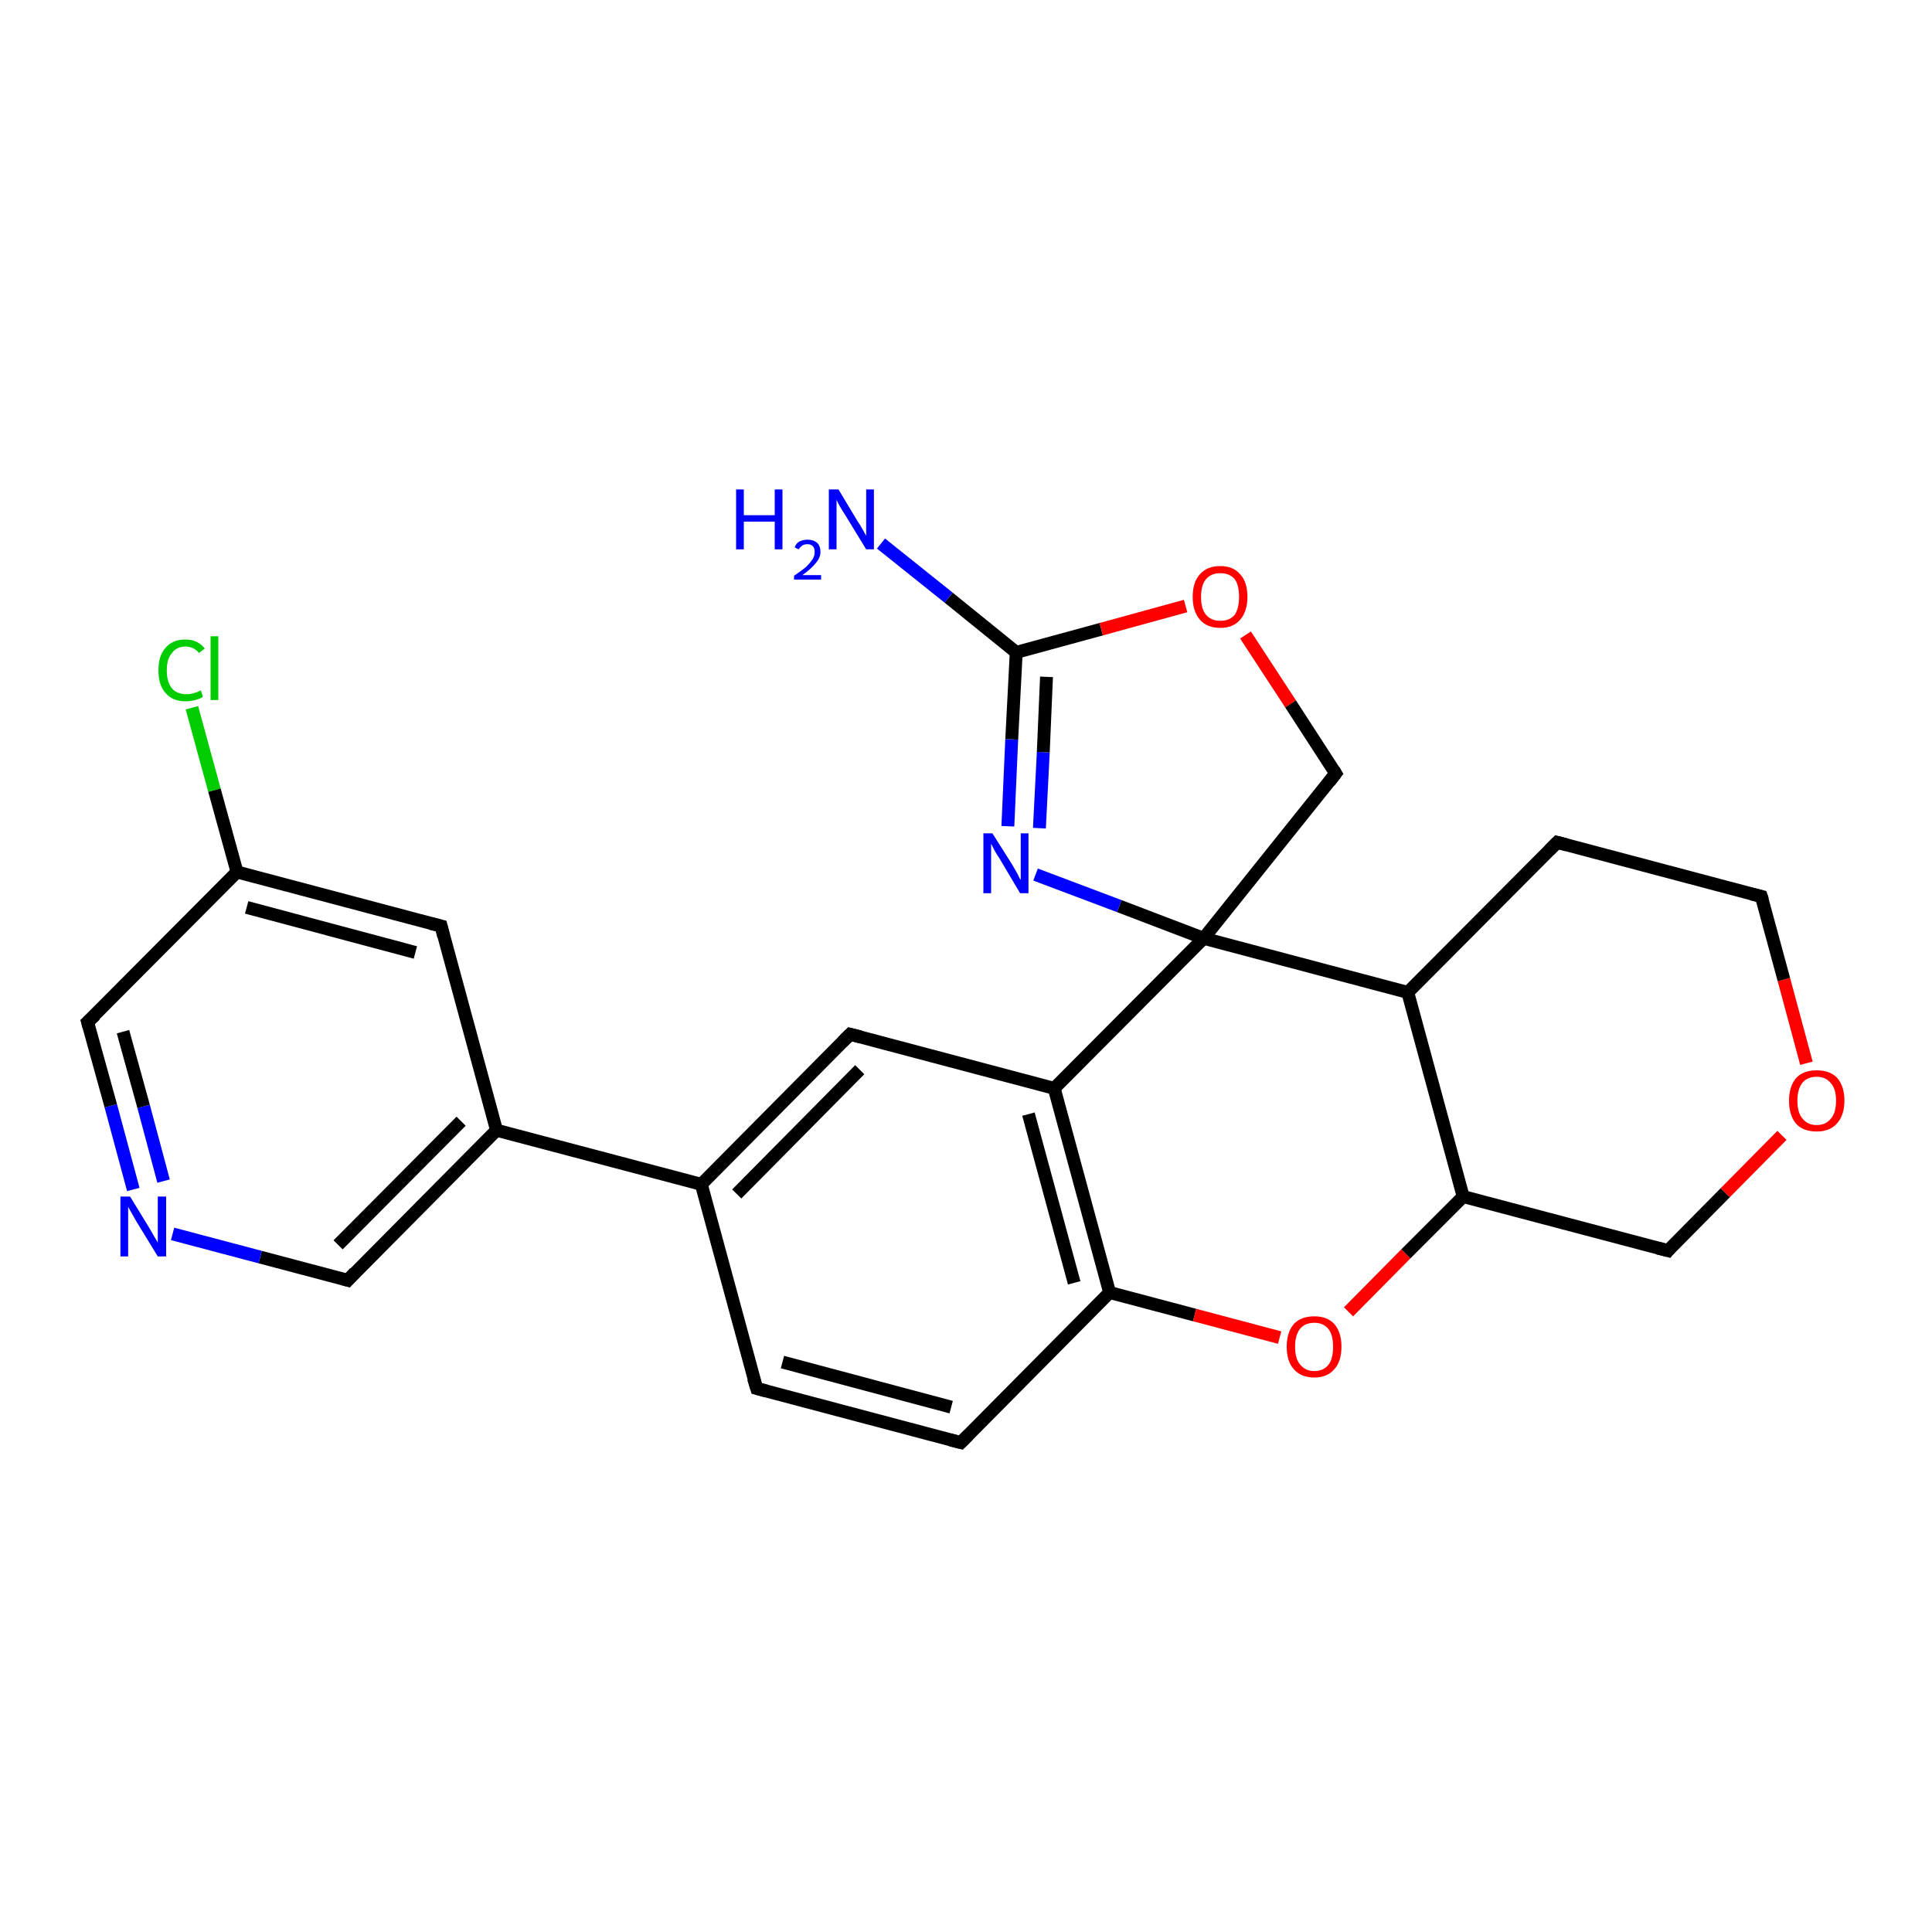 <?xml version='1.0' encoding='iso-8859-1'?>
<svg version='1.1' baseProfile='full'
              xmlns='http://www.w3.org/2000/svg'
                      xmlns:rdkit='http://www.rdkit.org/xml'
                      xmlns:xlink='http://www.w3.org/1999/xlink'
                  xml:space='preserve'
width='300px' height='300px' viewBox='0 0 300 300'>
<!-- END OF HEADER -->
<rect style='opacity:1.0;fill:#FFFFFF;stroke:none' width='300.0' height='300.0' x='0.0' y='0.0'> </rect>
<path class='bond-0 atom-0 atom-1' d='M 29.8,109.9 L 33.3,122.7' style='fill:none;fill-rule:evenodd;stroke:#00CC00;stroke-width:2.0px;stroke-linecap:butt;stroke-linejoin:miter;stroke-opacity:1' />
<path class='bond-0 atom-0 atom-1' d='M 33.3,122.7 L 36.8,135.4' style='fill:none;fill-rule:evenodd;stroke:#000000;stroke-width:2.0px;stroke-linecap:butt;stroke-linejoin:miter;stroke-opacity:1' />
<path class='bond-1 atom-1 atom-2' d='M 36.8,135.4 L 68.5,143.8' style='fill:none;fill-rule:evenodd;stroke:#000000;stroke-width:2.0px;stroke-linecap:butt;stroke-linejoin:miter;stroke-opacity:1' />
<path class='bond-1 atom-1 atom-2' d='M 38.3,140.9 L 64.5,147.9' style='fill:none;fill-rule:evenodd;stroke:#000000;stroke-width:2.0px;stroke-linecap:butt;stroke-linejoin:miter;stroke-opacity:1' />
<path class='bond-2 atom-2 atom-3' d='M 68.5,143.8 L 77.1,175.5' style='fill:none;fill-rule:evenodd;stroke:#000000;stroke-width:2.0px;stroke-linecap:butt;stroke-linejoin:miter;stroke-opacity:1' />
<path class='bond-3 atom-3 atom-4' d='M 77.1,175.5 L 54.0,198.8' style='fill:none;fill-rule:evenodd;stroke:#000000;stroke-width:2.0px;stroke-linecap:butt;stroke-linejoin:miter;stroke-opacity:1' />
<path class='bond-3 atom-3 atom-4' d='M 71.6,174.1 L 52.5,193.3' style='fill:none;fill-rule:evenodd;stroke:#000000;stroke-width:2.0px;stroke-linecap:butt;stroke-linejoin:miter;stroke-opacity:1' />
<path class='bond-4 atom-4 atom-5' d='M 54.0,198.8 L 40.4,195.2' style='fill:none;fill-rule:evenodd;stroke:#000000;stroke-width:2.0px;stroke-linecap:butt;stroke-linejoin:miter;stroke-opacity:1' />
<path class='bond-4 atom-4 atom-5' d='M 40.4,195.2 L 26.8,191.6' style='fill:none;fill-rule:evenodd;stroke:#0000FF;stroke-width:2.0px;stroke-linecap:butt;stroke-linejoin:miter;stroke-opacity:1' />
<path class='bond-5 atom-5 atom-6' d='M 20.7,184.7 L 17.2,171.7' style='fill:none;fill-rule:evenodd;stroke:#0000FF;stroke-width:2.0px;stroke-linecap:butt;stroke-linejoin:miter;stroke-opacity:1' />
<path class='bond-5 atom-5 atom-6' d='M 17.2,171.7 L 13.6,158.7' style='fill:none;fill-rule:evenodd;stroke:#000000;stroke-width:2.0px;stroke-linecap:butt;stroke-linejoin:miter;stroke-opacity:1' />
<path class='bond-5 atom-5 atom-6' d='M 25.4,183.4 L 22.3,171.8' style='fill:none;fill-rule:evenodd;stroke:#0000FF;stroke-width:2.0px;stroke-linecap:butt;stroke-linejoin:miter;stroke-opacity:1' />
<path class='bond-5 atom-5 atom-6' d='M 22.3,171.8 L 19.1,160.2' style='fill:none;fill-rule:evenodd;stroke:#000000;stroke-width:2.0px;stroke-linecap:butt;stroke-linejoin:miter;stroke-opacity:1' />
<path class='bond-6 atom-3 atom-7' d='M 77.1,175.5 L 108.9,183.9' style='fill:none;fill-rule:evenodd;stroke:#000000;stroke-width:2.0px;stroke-linecap:butt;stroke-linejoin:miter;stroke-opacity:1' />
<path class='bond-7 atom-7 atom-8' d='M 108.9,183.9 L 132.0,160.6' style='fill:none;fill-rule:evenodd;stroke:#000000;stroke-width:2.0px;stroke-linecap:butt;stroke-linejoin:miter;stroke-opacity:1' />
<path class='bond-7 atom-7 atom-8' d='M 114.4,185.4 L 133.5,166.1' style='fill:none;fill-rule:evenodd;stroke:#000000;stroke-width:2.0px;stroke-linecap:butt;stroke-linejoin:miter;stroke-opacity:1' />
<path class='bond-8 atom-8 atom-9' d='M 132.0,160.6 L 163.7,169.0' style='fill:none;fill-rule:evenodd;stroke:#000000;stroke-width:2.0px;stroke-linecap:butt;stroke-linejoin:miter;stroke-opacity:1' />
<path class='bond-9 atom-9 atom-10' d='M 163.7,169.0 L 172.3,200.7' style='fill:none;fill-rule:evenodd;stroke:#000000;stroke-width:2.0px;stroke-linecap:butt;stroke-linejoin:miter;stroke-opacity:1' />
<path class='bond-9 atom-9 atom-10' d='M 159.7,173.0 L 166.8,199.2' style='fill:none;fill-rule:evenodd;stroke:#000000;stroke-width:2.0px;stroke-linecap:butt;stroke-linejoin:miter;stroke-opacity:1' />
<path class='bond-10 atom-10 atom-11' d='M 172.3,200.7 L 185.5,204.2' style='fill:none;fill-rule:evenodd;stroke:#000000;stroke-width:2.0px;stroke-linecap:butt;stroke-linejoin:miter;stroke-opacity:1' />
<path class='bond-10 atom-10 atom-11' d='M 185.5,204.2 L 198.7,207.7' style='fill:none;fill-rule:evenodd;stroke:#FF0000;stroke-width:2.0px;stroke-linecap:butt;stroke-linejoin:miter;stroke-opacity:1' />
<path class='bond-11 atom-11 atom-12' d='M 209.4,203.7 L 218.3,194.7' style='fill:none;fill-rule:evenodd;stroke:#FF0000;stroke-width:2.0px;stroke-linecap:butt;stroke-linejoin:miter;stroke-opacity:1' />
<path class='bond-11 atom-11 atom-12' d='M 218.3,194.7 L 227.2,185.8' style='fill:none;fill-rule:evenodd;stroke:#000000;stroke-width:2.0px;stroke-linecap:butt;stroke-linejoin:miter;stroke-opacity:1' />
<path class='bond-12 atom-12 atom-13' d='M 227.2,185.8 L 259.0,194.2' style='fill:none;fill-rule:evenodd;stroke:#000000;stroke-width:2.0px;stroke-linecap:butt;stroke-linejoin:miter;stroke-opacity:1' />
<path class='bond-13 atom-13 atom-14' d='M 259.0,194.2 L 267.9,185.2' style='fill:none;fill-rule:evenodd;stroke:#000000;stroke-width:2.0px;stroke-linecap:butt;stroke-linejoin:miter;stroke-opacity:1' />
<path class='bond-13 atom-13 atom-14' d='M 267.9,185.2 L 276.7,176.3' style='fill:none;fill-rule:evenodd;stroke:#FF0000;stroke-width:2.0px;stroke-linecap:butt;stroke-linejoin:miter;stroke-opacity:1' />
<path class='bond-14 atom-14 atom-15' d='M 280.5,165.1 L 277.0,152.1' style='fill:none;fill-rule:evenodd;stroke:#FF0000;stroke-width:2.0px;stroke-linecap:butt;stroke-linejoin:miter;stroke-opacity:1' />
<path class='bond-14 atom-14 atom-15' d='M 277.0,152.1 L 273.5,139.2' style='fill:none;fill-rule:evenodd;stroke:#000000;stroke-width:2.0px;stroke-linecap:butt;stroke-linejoin:miter;stroke-opacity:1' />
<path class='bond-15 atom-15 atom-16' d='M 273.5,139.2 L 241.8,130.8' style='fill:none;fill-rule:evenodd;stroke:#000000;stroke-width:2.0px;stroke-linecap:butt;stroke-linejoin:miter;stroke-opacity:1' />
<path class='bond-16 atom-16 atom-17' d='M 241.8,130.8 L 218.6,154.1' style='fill:none;fill-rule:evenodd;stroke:#000000;stroke-width:2.0px;stroke-linecap:butt;stroke-linejoin:miter;stroke-opacity:1' />
<path class='bond-17 atom-17 atom-18' d='M 218.6,154.1 L 186.9,145.7' style='fill:none;fill-rule:evenodd;stroke:#000000;stroke-width:2.0px;stroke-linecap:butt;stroke-linejoin:miter;stroke-opacity:1' />
<path class='bond-18 atom-18 atom-19' d='M 186.9,145.7 L 173.8,140.7' style='fill:none;fill-rule:evenodd;stroke:#000000;stroke-width:2.0px;stroke-linecap:butt;stroke-linejoin:miter;stroke-opacity:1' />
<path class='bond-18 atom-18 atom-19' d='M 173.8,140.7 L 160.8,135.8' style='fill:none;fill-rule:evenodd;stroke:#0000FF;stroke-width:2.0px;stroke-linecap:butt;stroke-linejoin:miter;stroke-opacity:1' />
<path class='bond-19 atom-19 atom-20' d='M 156.5,128.3 L 157.1,114.8' style='fill:none;fill-rule:evenodd;stroke:#0000FF;stroke-width:2.0px;stroke-linecap:butt;stroke-linejoin:miter;stroke-opacity:1' />
<path class='bond-19 atom-19 atom-20' d='M 157.1,114.8 L 157.8,101.3' style='fill:none;fill-rule:evenodd;stroke:#000000;stroke-width:2.0px;stroke-linecap:butt;stroke-linejoin:miter;stroke-opacity:1' />
<path class='bond-19 atom-19 atom-20' d='M 161.4,128.6 L 162.0,116.8' style='fill:none;fill-rule:evenodd;stroke:#0000FF;stroke-width:2.0px;stroke-linecap:butt;stroke-linejoin:miter;stroke-opacity:1' />
<path class='bond-19 atom-19 atom-20' d='M 162.0,116.8 L 162.5,105.1' style='fill:none;fill-rule:evenodd;stroke:#000000;stroke-width:2.0px;stroke-linecap:butt;stroke-linejoin:miter;stroke-opacity:1' />
<path class='bond-20 atom-20 atom-21' d='M 157.8,101.3 L 171.0,97.7' style='fill:none;fill-rule:evenodd;stroke:#000000;stroke-width:2.0px;stroke-linecap:butt;stroke-linejoin:miter;stroke-opacity:1' />
<path class='bond-20 atom-20 atom-21' d='M 171.0,97.7 L 184.1,94.1' style='fill:none;fill-rule:evenodd;stroke:#FF0000;stroke-width:2.0px;stroke-linecap:butt;stroke-linejoin:miter;stroke-opacity:1' />
<path class='bond-21 atom-21 atom-22' d='M 193.4,98.6 L 200.4,109.3' style='fill:none;fill-rule:evenodd;stroke:#FF0000;stroke-width:2.0px;stroke-linecap:butt;stroke-linejoin:miter;stroke-opacity:1' />
<path class='bond-21 atom-21 atom-22' d='M 200.4,109.3 L 207.4,120.1' style='fill:none;fill-rule:evenodd;stroke:#000000;stroke-width:2.0px;stroke-linecap:butt;stroke-linejoin:miter;stroke-opacity:1' />
<path class='bond-22 atom-20 atom-23' d='M 157.8,101.3 L 147.3,92.8' style='fill:none;fill-rule:evenodd;stroke:#000000;stroke-width:2.0px;stroke-linecap:butt;stroke-linejoin:miter;stroke-opacity:1' />
<path class='bond-22 atom-20 atom-23' d='M 147.3,92.8 L 136.8,84.4' style='fill:none;fill-rule:evenodd;stroke:#0000FF;stroke-width:2.0px;stroke-linecap:butt;stroke-linejoin:miter;stroke-opacity:1' />
<path class='bond-23 atom-10 atom-24' d='M 172.3,200.7 L 149.2,224.0' style='fill:none;fill-rule:evenodd;stroke:#000000;stroke-width:2.0px;stroke-linecap:butt;stroke-linejoin:miter;stroke-opacity:1' />
<path class='bond-24 atom-24 atom-25' d='M 149.2,224.0 L 117.5,215.6' style='fill:none;fill-rule:evenodd;stroke:#000000;stroke-width:2.0px;stroke-linecap:butt;stroke-linejoin:miter;stroke-opacity:1' />
<path class='bond-24 atom-24 atom-25' d='M 147.7,218.5 L 121.5,211.5' style='fill:none;fill-rule:evenodd;stroke:#000000;stroke-width:2.0px;stroke-linecap:butt;stroke-linejoin:miter;stroke-opacity:1' />
<path class='bond-25 atom-6 atom-1' d='M 13.6,158.7 L 36.8,135.4' style='fill:none;fill-rule:evenodd;stroke:#000000;stroke-width:2.0px;stroke-linecap:butt;stroke-linejoin:miter;stroke-opacity:1' />
<path class='bond-26 atom-22 atom-18' d='M 207.4,120.1 L 186.9,145.7' style='fill:none;fill-rule:evenodd;stroke:#000000;stroke-width:2.0px;stroke-linecap:butt;stroke-linejoin:miter;stroke-opacity:1' />
<path class='bond-27 atom-18 atom-9' d='M 186.9,145.7 L 163.7,169.0' style='fill:none;fill-rule:evenodd;stroke:#000000;stroke-width:2.0px;stroke-linecap:butt;stroke-linejoin:miter;stroke-opacity:1' />
<path class='bond-28 atom-17 atom-12' d='M 218.6,154.1 L 227.2,185.8' style='fill:none;fill-rule:evenodd;stroke:#000000;stroke-width:2.0px;stroke-linecap:butt;stroke-linejoin:miter;stroke-opacity:1' />
<path class='bond-29 atom-25 atom-7' d='M 117.5,215.6 L 108.9,183.9' style='fill:none;fill-rule:evenodd;stroke:#000000;stroke-width:2.0px;stroke-linecap:butt;stroke-linejoin:miter;stroke-opacity:1' />
<path d='M 66.9,143.4 L 68.5,143.8 L 68.9,145.4' style='fill:none;stroke:#000000;stroke-width:2.0px;stroke-linecap:butt;stroke-linejoin:miter;stroke-opacity:1;' />
<path d='M 55.1,197.6 L 54.0,198.8 L 53.3,198.6' style='fill:none;stroke:#000000;stroke-width:2.0px;stroke-linecap:butt;stroke-linejoin:miter;stroke-opacity:1;' />
<path d='M 13.8,159.4 L 13.6,158.7 L 14.8,157.6' style='fill:none;stroke:#000000;stroke-width:2.0px;stroke-linecap:butt;stroke-linejoin:miter;stroke-opacity:1;' />
<path d='M 130.8,161.8 L 132.0,160.6 L 133.6,161.0' style='fill:none;stroke:#000000;stroke-width:2.0px;stroke-linecap:butt;stroke-linejoin:miter;stroke-opacity:1;' />
<path d='M 257.4,193.8 L 259.0,194.2 L 259.4,193.7' style='fill:none;stroke:#000000;stroke-width:2.0px;stroke-linecap:butt;stroke-linejoin:miter;stroke-opacity:1;' />
<path d='M 273.7,139.8 L 273.5,139.2 L 271.9,138.8' style='fill:none;stroke:#000000;stroke-width:2.0px;stroke-linecap:butt;stroke-linejoin:miter;stroke-opacity:1;' />
<path d='M 243.3,131.2 L 241.8,130.8 L 240.6,132.0' style='fill:none;stroke:#000000;stroke-width:2.0px;stroke-linecap:butt;stroke-linejoin:miter;stroke-opacity:1;' />
<path d='M 207.1,119.6 L 207.4,120.1 L 206.4,121.4' style='fill:none;stroke:#000000;stroke-width:2.0px;stroke-linecap:butt;stroke-linejoin:miter;stroke-opacity:1;' />
<path d='M 150.4,222.8 L 149.2,224.0 L 147.6,223.6' style='fill:none;stroke:#000000;stroke-width:2.0px;stroke-linecap:butt;stroke-linejoin:miter;stroke-opacity:1;' />
<path d='M 119.0,216.0 L 117.5,215.6 L 117.0,214.0' style='fill:none;stroke:#000000;stroke-width:2.0px;stroke-linecap:butt;stroke-linejoin:miter;stroke-opacity:1;' />
<path class='atom-0' d='M 24.6 104.1
Q 24.6 101.8, 25.7 100.6
Q 26.8 99.3, 28.8 99.3
Q 30.7 99.3, 31.8 100.7
L 30.9 101.4
Q 30.1 100.4, 28.8 100.4
Q 27.4 100.4, 26.7 101.4
Q 25.9 102.3, 25.9 104.1
Q 25.9 105.9, 26.7 106.9
Q 27.5 107.8, 29.0 107.8
Q 30.0 107.8, 31.2 107.2
L 31.5 108.2
Q 31.1 108.5, 30.3 108.7
Q 29.6 108.9, 28.8 108.9
Q 26.8 108.9, 25.7 107.6
Q 24.6 106.4, 24.6 104.1
' fill='#00CC00'/>
<path class='atom-0' d='M 32.7 98.8
L 33.9 98.8
L 33.9 108.7
L 32.7 108.7
L 32.7 98.8
' fill='#00CC00'/>
<path class='atom-5' d='M 20.2 185.8
L 23.2 190.7
Q 23.5 191.2, 24.0 192.1
Q 24.5 192.9, 24.5 193.0
L 24.5 185.8
L 25.8 185.8
L 25.8 195.1
L 24.5 195.1
L 21.2 189.7
Q 20.8 189.0, 20.4 188.3
Q 20.0 187.6, 19.9 187.4
L 19.9 195.1
L 18.7 195.1
L 18.7 185.8
L 20.2 185.8
' fill='#0000FF'/>
<path class='atom-11' d='M 199.8 209.1
Q 199.8 206.9, 200.9 205.6
Q 202.0 204.4, 204.1 204.4
Q 206.1 204.4, 207.2 205.6
Q 208.3 206.9, 208.3 209.1
Q 208.3 211.4, 207.2 212.6
Q 206.1 213.9, 204.1 213.9
Q 202.0 213.9, 200.9 212.6
Q 199.8 211.4, 199.8 209.1
M 204.1 212.9
Q 205.5 212.9, 206.3 211.9
Q 207.0 211.0, 207.0 209.1
Q 207.0 207.3, 206.3 206.4
Q 205.5 205.4, 204.1 205.4
Q 202.7 205.4, 201.9 206.3
Q 201.1 207.3, 201.1 209.1
Q 201.1 211.0, 201.9 211.9
Q 202.7 212.9, 204.1 212.9
' fill='#FF0000'/>
<path class='atom-14' d='M 277.8 170.9
Q 277.8 168.7, 278.9 167.4
Q 280.0 166.2, 282.1 166.2
Q 284.2 166.2, 285.3 167.4
Q 286.4 168.7, 286.4 170.9
Q 286.4 173.2, 285.2 174.5
Q 284.1 175.7, 282.1 175.7
Q 280.0 175.7, 278.9 174.5
Q 277.8 173.2, 277.8 170.9
M 282.1 174.7
Q 283.5 174.7, 284.3 173.7
Q 285.1 172.8, 285.1 170.9
Q 285.1 169.1, 284.3 168.2
Q 283.5 167.2, 282.1 167.2
Q 280.7 167.2, 279.9 168.1
Q 279.1 169.1, 279.1 170.9
Q 279.1 172.8, 279.9 173.7
Q 280.7 174.7, 282.1 174.7
' fill='#FF0000'/>
<path class='atom-19' d='M 154.1 129.4
L 157.2 134.3
Q 157.5 134.8, 158.0 135.7
Q 158.4 136.6, 158.5 136.6
L 158.5 129.4
L 159.7 129.4
L 159.7 138.7
L 158.4 138.7
L 155.2 133.3
Q 154.8 132.7, 154.4 132.0
Q 154.0 131.2, 153.9 131.0
L 153.9 138.7
L 152.7 138.7
L 152.7 129.4
L 154.1 129.4
' fill='#0000FF'/>
<path class='atom-21' d='M 185.2 92.7
Q 185.2 90.4, 186.3 89.2
Q 187.4 87.9, 189.5 87.9
Q 191.5 87.9, 192.6 89.2
Q 193.7 90.4, 193.7 92.7
Q 193.7 94.9, 192.6 96.2
Q 191.5 97.5, 189.5 97.5
Q 187.4 97.5, 186.3 96.2
Q 185.2 94.9, 185.2 92.7
M 189.5 96.4
Q 190.9 96.4, 191.7 95.5
Q 192.4 94.5, 192.4 92.7
Q 192.4 90.8, 191.7 89.9
Q 190.9 89.0, 189.5 89.0
Q 188.1 89.0, 187.3 89.9
Q 186.5 90.8, 186.5 92.7
Q 186.5 94.6, 187.3 95.5
Q 188.1 96.4, 189.5 96.4
' fill='#FF0000'/>
<path class='atom-23' d='M 114.3 76.0
L 115.5 76.0
L 115.5 80.0
L 120.3 80.0
L 120.3 76.0
L 121.5 76.0
L 121.5 85.3
L 120.3 85.3
L 120.3 81.0
L 115.5 81.0
L 115.5 85.3
L 114.3 85.3
L 114.3 76.0
' fill='#0000FF'/>
<path class='atom-23' d='M 123.4 85.0
Q 123.6 84.4, 124.1 84.1
Q 124.7 83.8, 125.4 83.8
Q 126.3 83.8, 126.9 84.3
Q 127.4 84.8, 127.4 85.7
Q 127.4 86.6, 126.7 87.4
Q 126.0 88.3, 124.6 89.3
L 127.5 89.3
L 127.5 90.0
L 123.3 90.0
L 123.3 89.4
Q 124.5 88.6, 125.2 88.0
Q 125.8 87.4, 126.2 86.8
Q 126.5 86.3, 126.5 85.7
Q 126.5 85.1, 126.2 84.8
Q 125.9 84.5, 125.4 84.5
Q 124.9 84.5, 124.6 84.7
Q 124.3 84.9, 124.0 85.3
L 123.4 85.0
' fill='#0000FF'/>
<path class='atom-23' d='M 130.2 76.0
L 133.2 81.0
Q 133.5 81.4, 134.0 82.3
Q 134.5 83.2, 134.5 83.2
L 134.5 76.0
L 135.7 76.0
L 135.7 85.3
L 134.5 85.3
L 131.2 79.9
Q 130.8 79.3, 130.4 78.6
Q 130.0 77.9, 129.9 77.6
L 129.9 85.3
L 128.7 85.3
L 128.7 76.0
L 130.2 76.0
' fill='#0000FF'/>
</svg>
